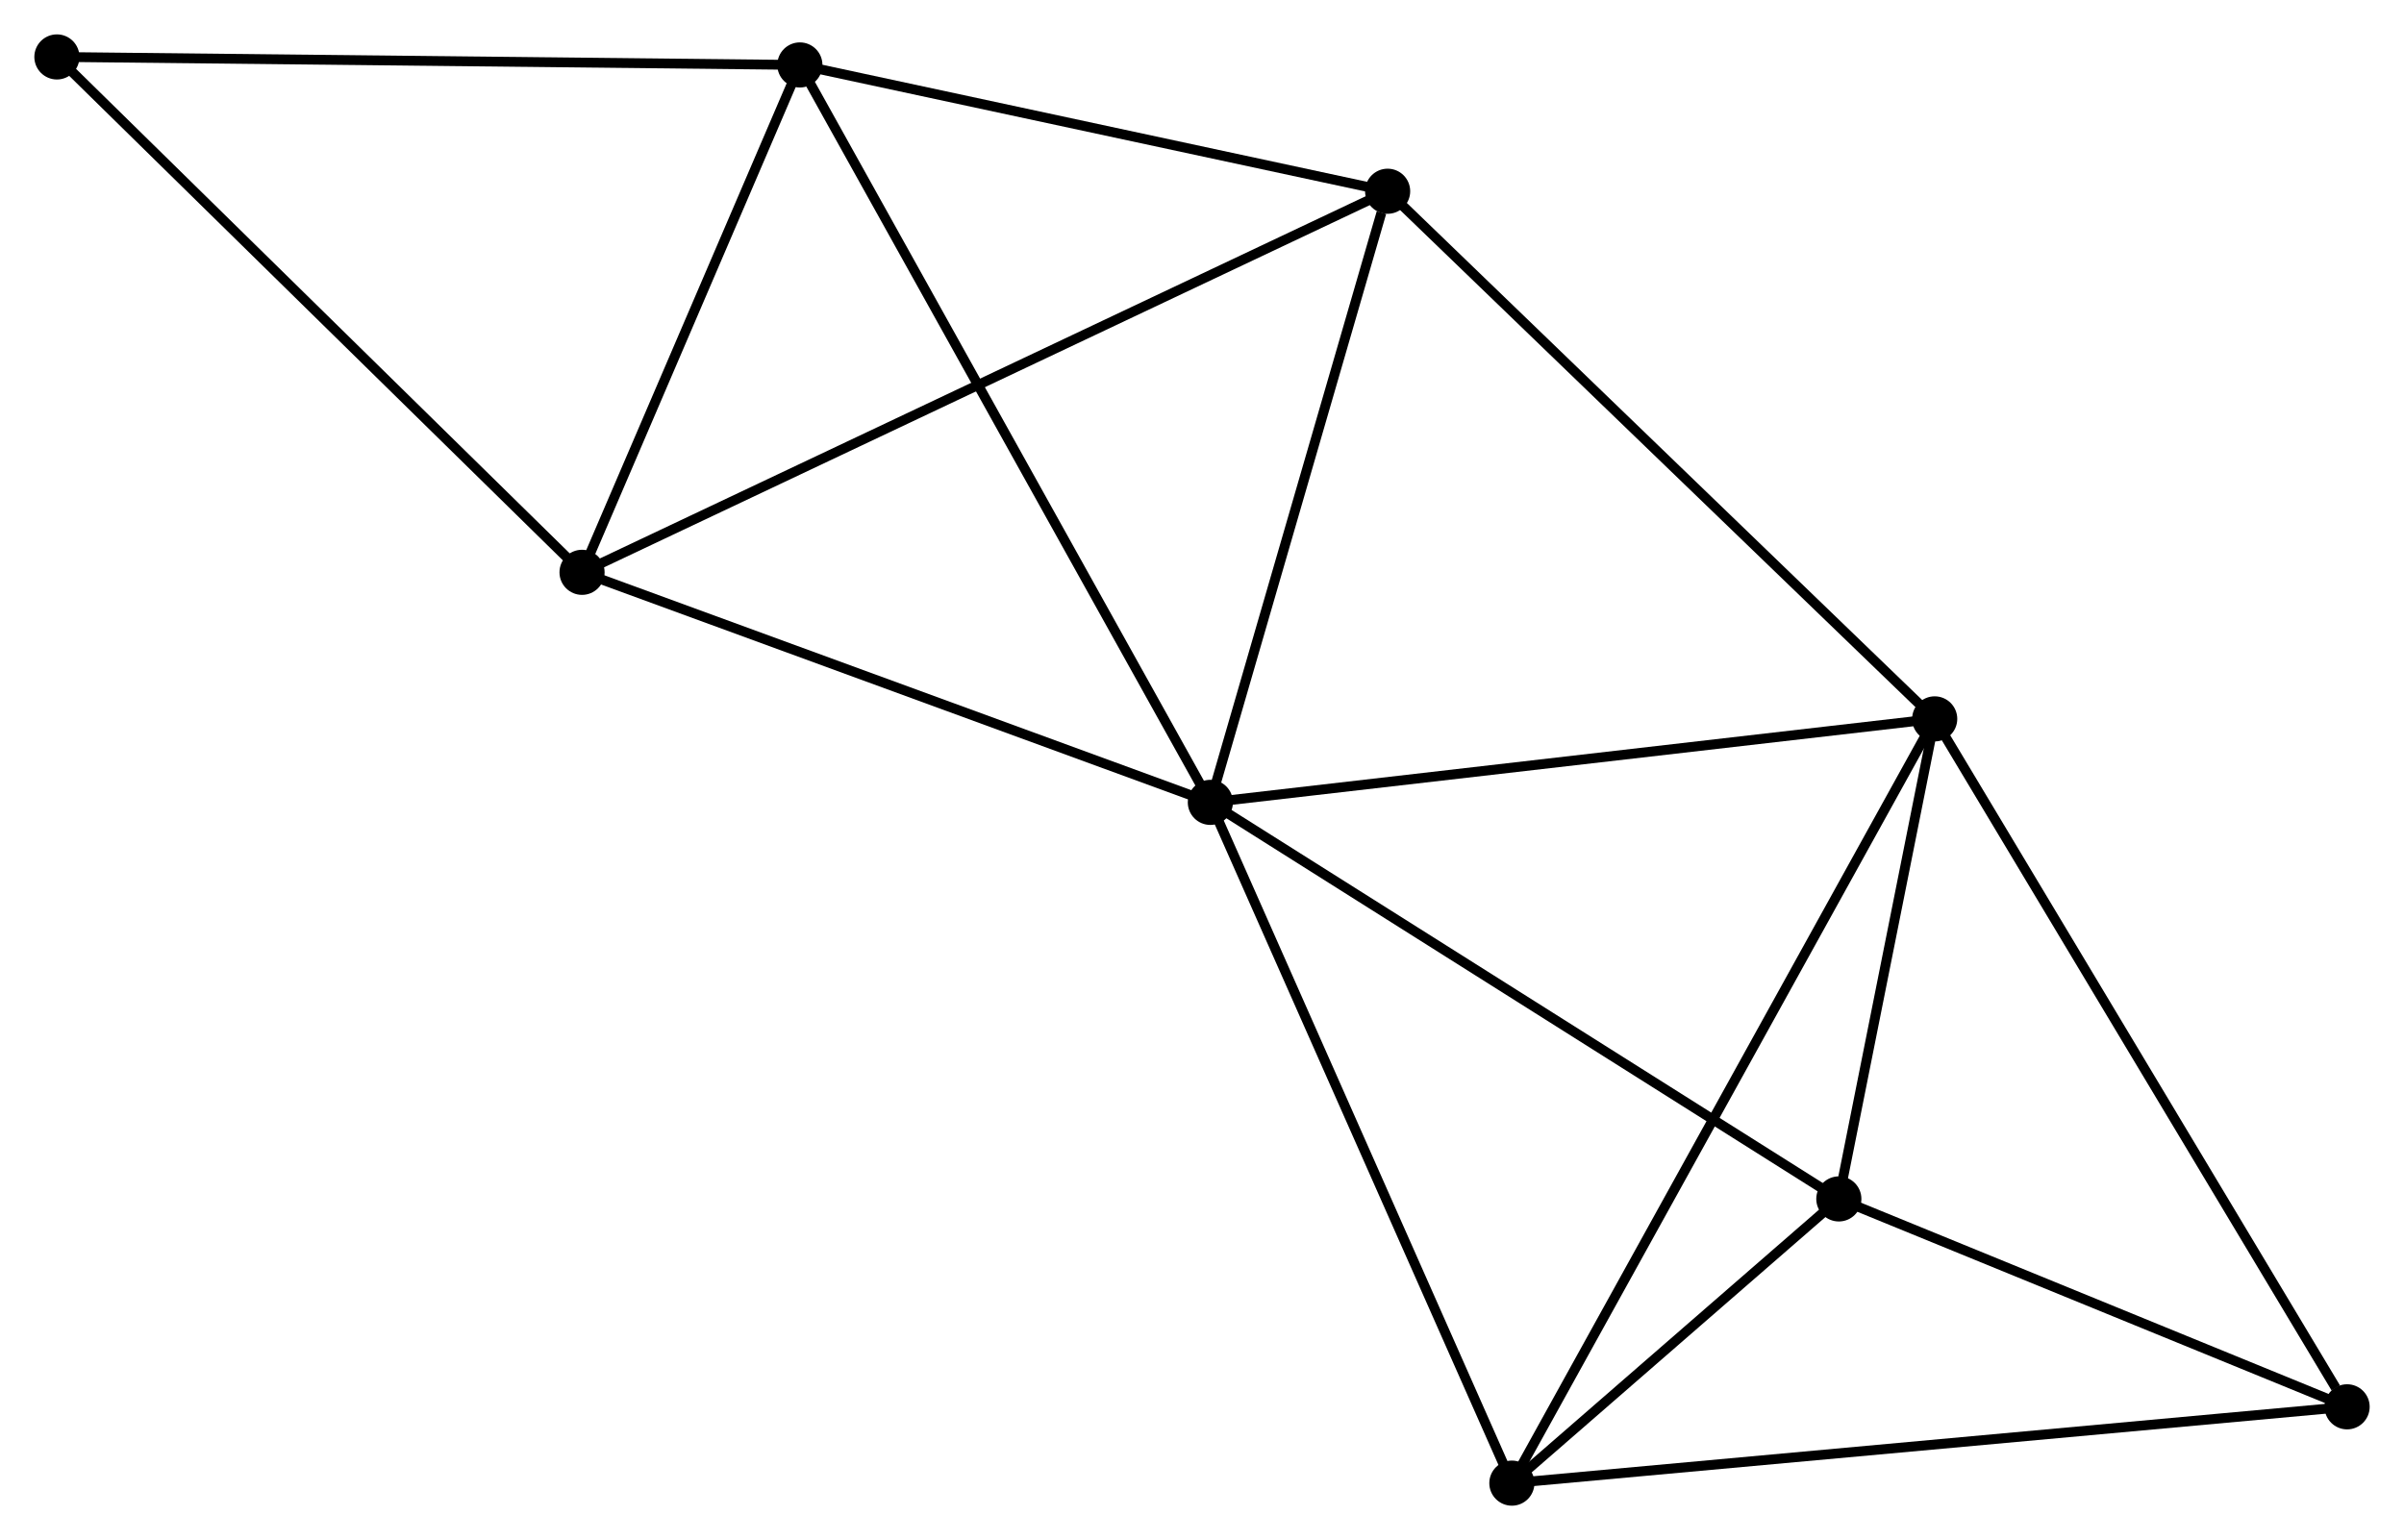 <?xml version="1.0" encoding="UTF-8" standalone="no"?>
<!DOCTYPE svg PUBLIC "-//W3C//DTD SVG 1.1//EN"
 "http://www.w3.org/Graphics/SVG/1.1/DTD/svg11.dtd">
<!-- Generated by graphviz version 2.36.0 (20140111.2315)
 -->
<!-- Title: %3 Pages: 1 -->
<svg width="245pt" height="157pt"
 viewBox="0.00 0.00 245.03 157.01" xmlns="http://www.w3.org/2000/svg" xmlns:xlink="http://www.w3.org/1999/xlink">
<g id="graph0" class="graph" transform="scale(1 1) rotate(0) translate(4 153.013)">
<title>%3</title>
<!-- 0 -->
<g id="node1" class="node"><title>0</title>
<ellipse fill="black" stroke="black" cx="119.367" cy="-71.209" rx="1.8" ry="1.8"/>
</g>
<!-- 1 -->
<g id="node2" class="node"><title>1</title>
<ellipse fill="black" stroke="black" cx="193.196" cy="-79.722" rx="1.8" ry="1.8"/>
</g>
<!-- 0&#45;&#45;1 -->
<g id="edge1" class="edge"><title>0&#45;&#45;1</title>
<path fill="none" stroke="black" d="M121.192,-71.42C131.317,-72.587 180.521,-78.261 191.163,-79.488"/>
</g>
<!-- 2 -->
<g id="node3" class="node"><title>2</title>
<ellipse fill="black" stroke="black" cx="55.325" cy="-94.665" rx="1.8" ry="1.8"/>
</g>
<!-- 0&#45;&#45;2 -->
<g id="edge2" class="edge"><title>0&#45;&#45;2</title>
<path fill="none" stroke="black" d="M117.519,-71.886C108.168,-75.311 66.141,-90.704 57.059,-94.03"/>
</g>
<!-- 3 -->
<g id="node4" class="node"><title>3</title>
<ellipse fill="black" stroke="black" cx="77.528" cy="-146.396" rx="1.8" ry="1.8"/>
</g>
<!-- 0&#45;&#45;3 -->
<g id="edge3" class="edge"><title>0&#45;&#45;3</title>
<path fill="none" stroke="black" d="M118.333,-73.068C112.544,-83.47 84.22,-134.371 78.526,-144.603"/>
</g>
<!-- 4 -->
<g id="node5" class="node"><title>4</title>
<ellipse fill="black" stroke="black" cx="183.425" cy="-30.778" rx="1.8" ry="1.8"/>
</g>
<!-- 0&#45;&#45;4 -->
<g id="edge4" class="edge"><title>0&#45;&#45;4</title>
<path fill="none" stroke="black" d="M120.95,-70.21C129.736,-64.665 172.428,-37.719 181.662,-31.891"/>
</g>
<!-- 5 -->
<g id="node6" class="node"><title>5</title>
<ellipse fill="black" stroke="black" cx="137.436" cy="-133.519" rx="1.8" ry="1.8"/>
</g>
<!-- 0&#45;&#45;5 -->
<g id="edge5" class="edge"><title>0&#45;&#45;5</title>
<path fill="none" stroke="black" d="M119.888,-73.007C122.48,-81.946 133.971,-121.571 136.804,-131.338"/>
</g>
<!-- 6 -->
<g id="node7" class="node"><title>6</title>
<ellipse fill="black" stroke="black" cx="150.099" cy="-1.8" rx="1.8" ry="1.8"/>
</g>
<!-- 0&#45;&#45;6 -->
<g id="edge6" class="edge"><title>0&#45;&#45;6</title>
<path fill="none" stroke="black" d="M120.127,-69.494C124.341,-59.974 144.823,-13.716 149.253,-3.711"/>
</g>
<!-- 1&#45;&#45;4 -->
<g id="edge7" class="edge"><title>1&#45;&#45;4</title>
<path fill="none" stroke="black" d="M192.776,-77.619C191.169,-69.568 185.418,-40.761 183.833,-32.819"/>
</g>
<!-- 1&#45;&#45;5 -->
<g id="edge8" class="edge"><title>1&#45;&#45;5</title>
<path fill="none" stroke="black" d="M191.817,-81.052C184.17,-88.43 147.009,-124.283 138.971,-132.038"/>
</g>
<!-- 1&#45;&#45;6 -->
<g id="edge9" class="edge"><title>1&#45;&#45;6</title>
<path fill="none" stroke="black" d="M192.296,-78.094C186.687,-67.954 156.589,-13.533 150.994,-3.419"/>
</g>
<!-- 7 -->
<g id="node8" class="node"><title>7</title>
<ellipse fill="black" stroke="black" cx="235.231" cy="-9.581" rx="1.8" ry="1.8"/>
</g>
<!-- 1&#45;&#45;7 -->
<g id="edge10" class="edge"><title>1&#45;&#45;7</title>
<path fill="none" stroke="black" d="M194.235,-77.988C200,-68.368 228.015,-21.623 234.074,-11.512"/>
</g>
<!-- 2&#45;&#45;3 -->
<g id="edge11" class="edge"><title>2&#45;&#45;3</title>
<path fill="none" stroke="black" d="M56.064,-96.386C59.435,-104.24 73.34,-136.639 76.764,-144.616"/>
</g>
<!-- 2&#45;&#45;5 -->
<g id="edge12" class="edge"><title>2&#45;&#45;5</title>
<path fill="none" stroke="black" d="M57.04,-95.476C67.726,-100.533 125.072,-127.668 135.731,-132.712"/>
</g>
<!-- 8 -->
<g id="node9" class="node"><title>8</title>
<ellipse fill="black" stroke="black" cx="1.8" cy="-147.213" rx="1.8" ry="1.8"/>
</g>
<!-- 2&#45;&#45;8 -->
<g id="edge13" class="edge"><title>2&#45;&#45;8</title>
<path fill="none" stroke="black" d="M54.002,-95.964C46.661,-103.171 10.989,-138.192 3.273,-145.767"/>
</g>
<!-- 3&#45;&#45;5 -->
<g id="edge14" class="edge"><title>3&#45;&#45;5</title>
<path fill="none" stroke="black" d="M79.521,-145.968C88.617,-144.013 126.136,-135.948 135.374,-133.962"/>
</g>
<!-- 3&#45;&#45;8 -->
<g id="edge15" class="edge"><title>3&#45;&#45;8</title>
<path fill="none" stroke="black" d="M75.656,-146.416C65.179,-146.53 13.912,-147.083 3.607,-147.194"/>
</g>
<!-- 4&#45;&#45;6 -->
<g id="edge16" class="edge"><title>4&#45;&#45;6</title>
<path fill="none" stroke="black" d="M181.993,-29.533C176.511,-24.766 156.897,-7.711 151.489,-3.008"/>
</g>
<!-- 4&#45;&#45;7 -->
<g id="edge17" class="edge"><title>4&#45;&#45;7</title>
<path fill="none" stroke="black" d="M185.149,-30.073C193.014,-26.855 225.46,-13.579 233.448,-10.311"/>
</g>
<!-- 6&#45;&#45;7 -->
<g id="edge18" class="edge"><title>6&#45;&#45;7</title>
<path fill="none" stroke="black" d="M152.204,-1.992C163.982,-3.069 221.615,-8.337 233.2,-9.396"/>
</g>
</g>
</svg>
